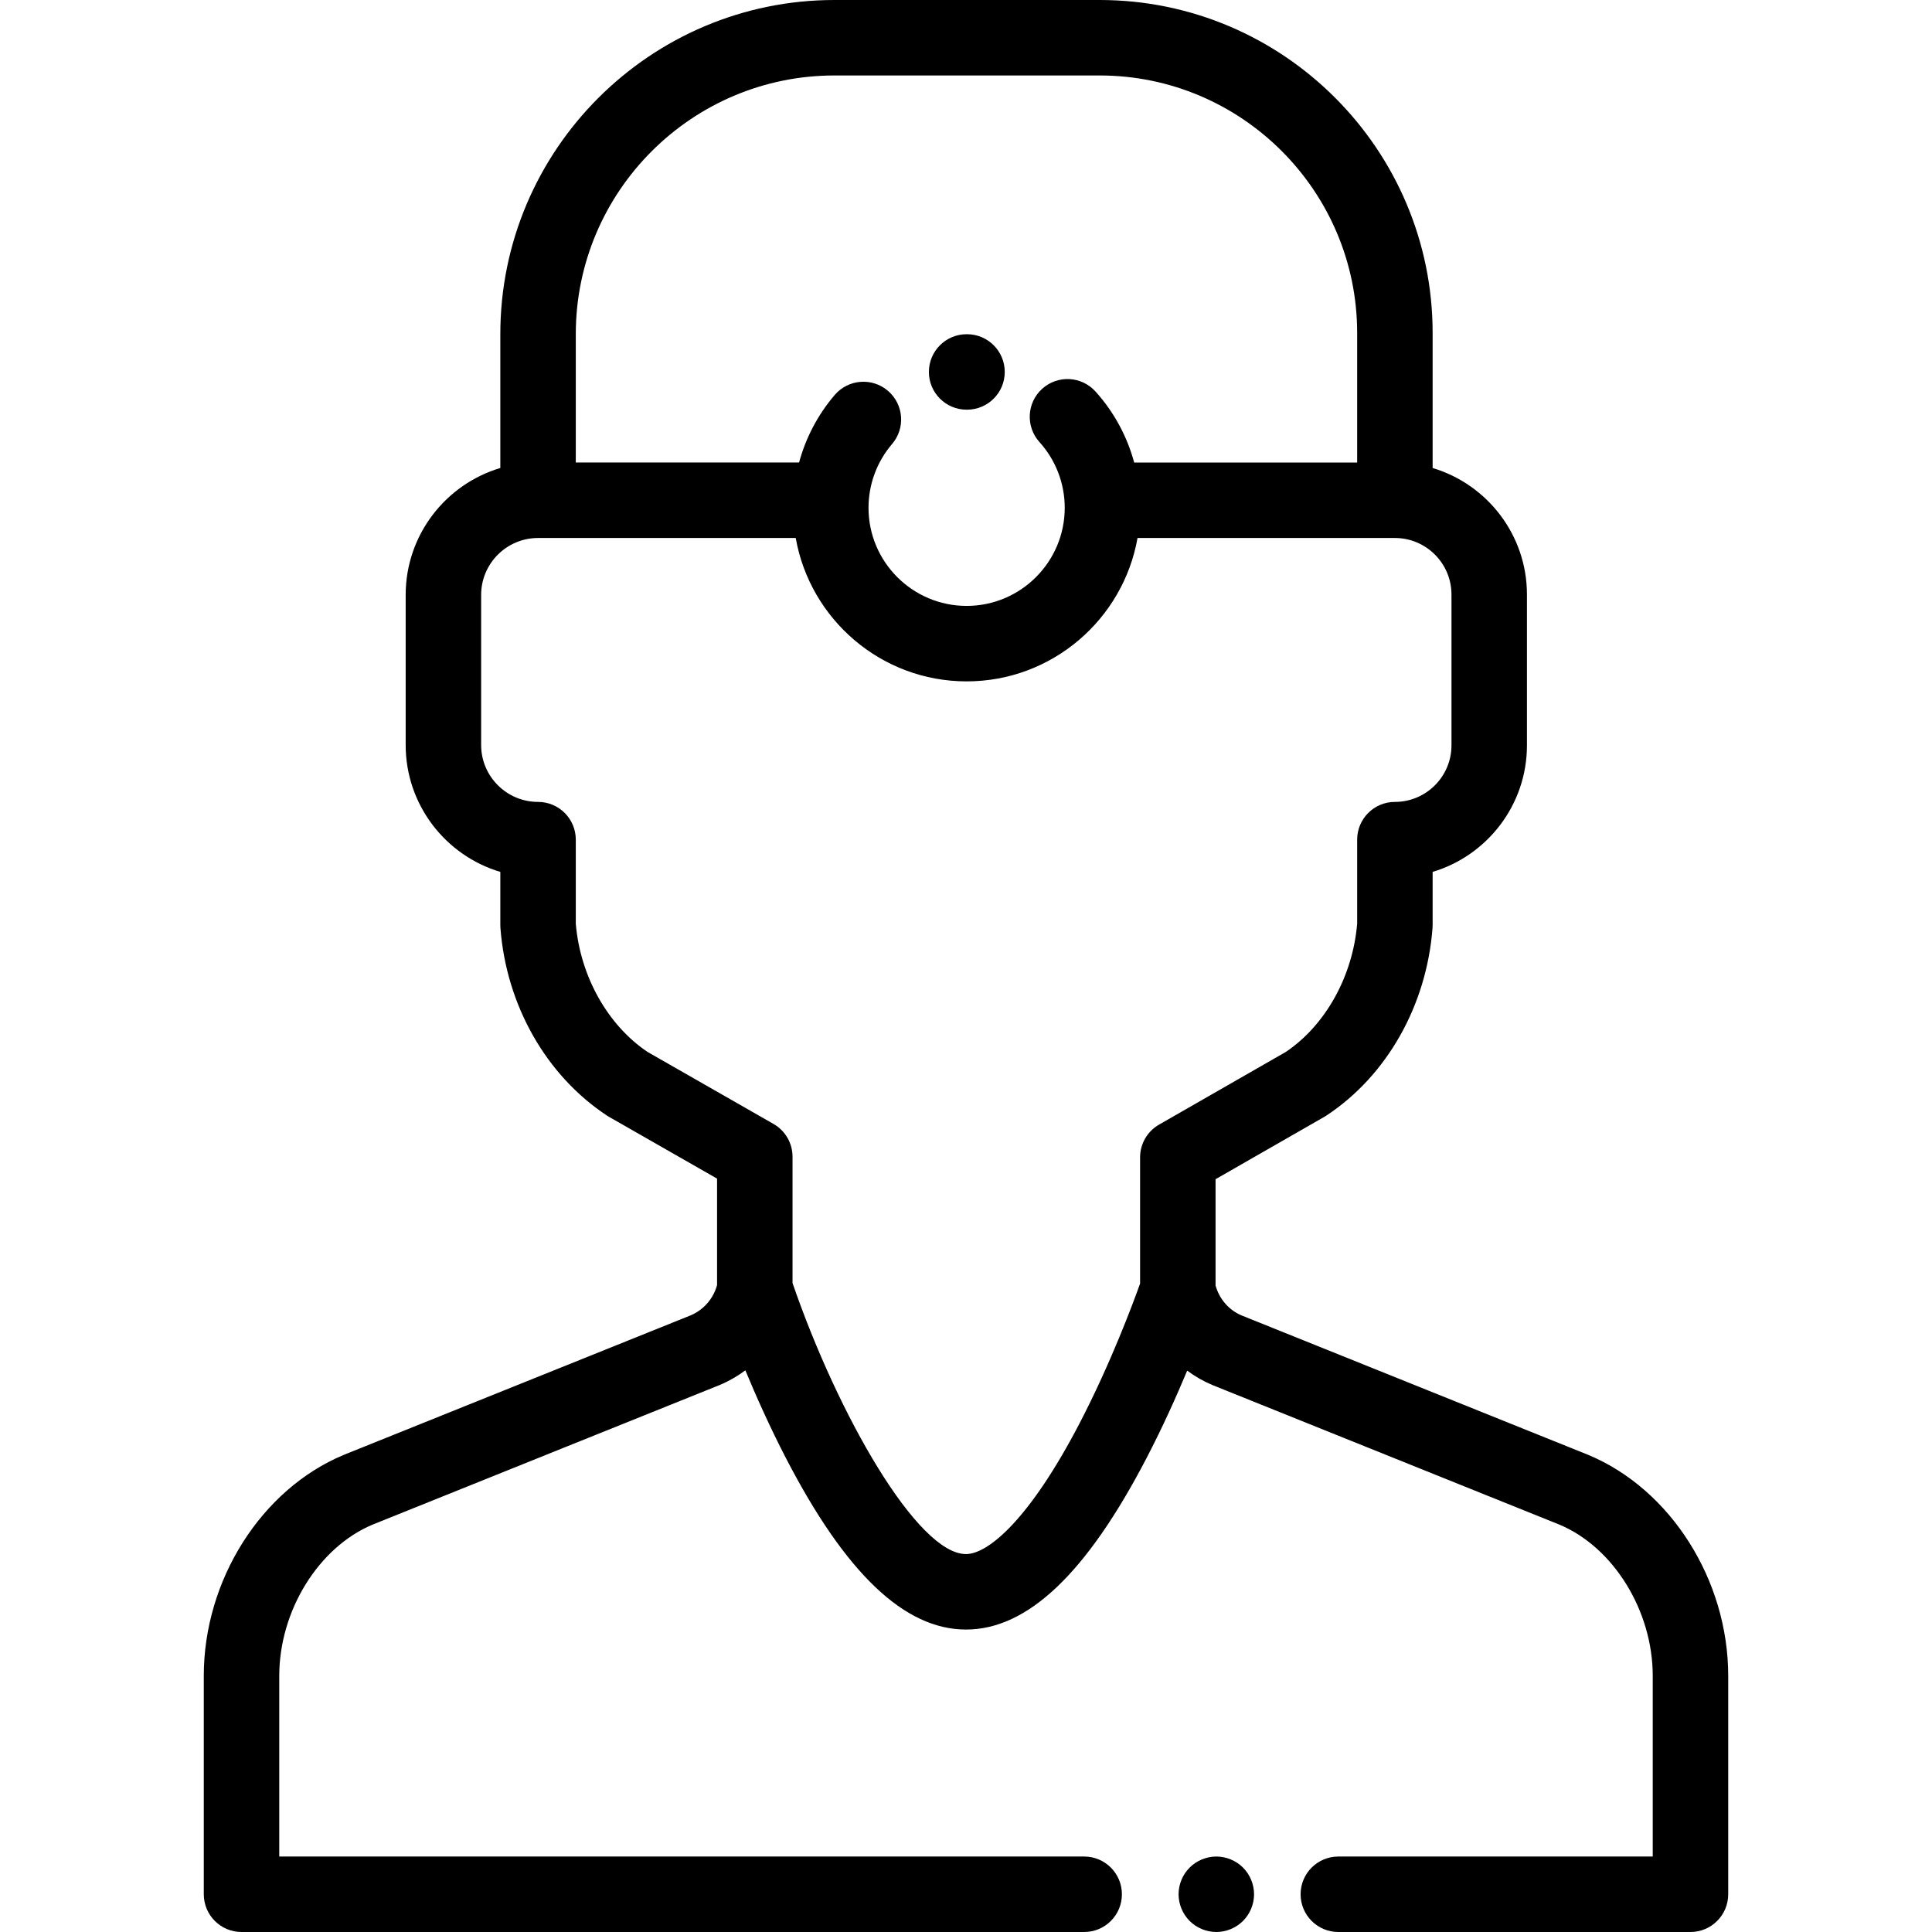 <?xml version="1.0" encoding="iso-8859-1"?>
<!-- Generator: Adobe Illustrator 19.0.0, SVG Export Plug-In . SVG Version: 6.00 Build 0)  -->
<svg xmlns="http://www.w3.org/2000/svg" xmlns:xlink="http://www.w3.org/1999/xlink" version="1.1" id="Layer_1" x="0px" y="0px" viewBox="0 0 512 512" style="enable-background:new 0 0 512 512;" xml:space="preserve">
<g>
	<g>
		<path d="M420.904,385.558c-0.038-0.016-0.076-0.031-0.114-0.046l-91.784-36.921c-3.347-1.412-5.865-4.331-6.871-7.914v-28.174    l28.849-16.542c0.182-0.104,0.361-0.214,0.536-0.33c16.035-10.588,26.544-29.163,28.113-49.686    c0.02-0.253,0.029-0.508,0.029-0.762V231.06c14.439-4.313,24.995-17.716,24.995-33.54v-39.952    c0-15.823-10.556-29.227-24.995-33.54V88.241C379.662,39.584,340.078,0,291.422,0h-70.284c-48.825,0-88.547,39.722-88.547,88.547    v35.477c-14.489,4.315-25.083,17.759-25.083,33.632v39.775c0,15.873,10.594,29.316,25.083,33.632v14.119    c0,0.254,0.01,0.509,0.029,0.763c1.566,20.478,12.115,39.052,28.218,49.686c0.179,0.118,0.361,0.23,0.547,0.337l28.644,16.375    v28.212c-0.983,3.61-3.557,6.575-7.022,8.037l-91.795,36.921c-0.039,0.016-0.077,0.031-0.115,0.047    c-21.838,9.099-37.09,33.175-37.09,58.548V502c0,5.523,4.477,10,10,10h223.309c5.523,0,10-4.477,10-10s-4.477-10-10-10H74.006    v-47.894c0-17.224,10.399-34.064,24.733-40.066l91.795-36.921c0.039-0.016,0.077-0.031,0.115-0.047    c2.475-1.032,4.78-2.352,6.877-3.917c2.854,6.874,6.488,15.013,10.728,23.209c15.834,30.604,31.451,45.482,47.745,45.482    c16.282,0,31.923-14.844,47.815-45.379c4.272-8.207,7.933-16.359,10.806-23.234c2.061,1.536,4.32,2.832,6.742,3.841    c0.038,0.016,0.076,0.031,0.114,0.046l91.785,36.922c14.334,6.001,24.732,22.84,24.732,40.065V492h-83.321    c-5.523,0-10,4.477-10,10s4.477,10,10,10h93.321c5.523,0,10-4.477,10-10v-57.894C457.994,418.733,442.742,394.657,420.904,385.558    z M152.59,88.547C152.59,50.75,183.341,20,221.137,20h70.284c37.628,0,68.241,30.613,68.241,68.241v34.332H300.57    c-1.872-6.939-5.353-13.393-10.255-18.822c-3.702-4.099-10.025-4.421-14.124-0.72s-4.421,10.025-0.72,14.124    c4.317,4.781,6.695,10.966,6.695,17.417c0,14.336-11.664,26-26,26c-14.336,0-26-11.664-26-26c0-6.199,2.216-12.201,6.241-16.899    c3.592-4.195,3.104-10.507-1.09-14.1c-4.195-3.594-10.508-3.104-14.1,1.09c-4.474,5.224-7.684,11.356-9.455,17.91H152.59V88.547z     M307.161,298.035c-3.109,1.783-5.026,5.092-5.026,8.675v33.443c-1.75,4.911-7.725,21.064-16.061,37.081    c-13.282,25.519-24.244,34.612-30.074,34.612c-12.841,0-33.94-36.852-45.972-71.828V306.54c0-3.588-1.922-6.901-5.037-8.682    l-33.384-19.085c-10.593-7.122-17.848-20.091-19.018-33.992v-22.267c0-5.523-4.477-10-10-10c-8.317,0-15.083-6.767-15.083-15.083    v-39.775c0-8.317,6.766-15.083,15.083-15.083h68.288c3.8,21.562,22.655,37.999,45.289,37.999c22.634,0,41.49-16.437,45.289-37.999    h68.207c8.269,0,14.995,6.727,14.995,14.995v39.952c0,8.269-6.727,14.995-14.995,14.995c-5.523,0-10,4.477-10,10v22.268    c-1.172,13.945-8.39,26.916-18.917,33.995L307.161,298.035z"/>
	</g>
</g>
<g>
	<g>
		<path d="M256.269,88.571h-0.103c-5.523,0-10,4.477-10,10s4.477,10,10,10h0.103c5.523,0,10-4.477,10-10    S261.792,88.571,256.269,88.571z"/>
	</g>
</g>
<g>
	<g>
		<path d="M329.406,494.93c-1.86-1.86-4.43-2.93-7.07-2.93c-2.63,0-5.21,1.07-7.07,2.93s-2.93,4.44-2.93,7.07s1.07,5.21,2.93,7.07    c1.86,1.86,4.44,2.93,7.07,2.93s5.21-1.07,7.07-2.93c1.87-1.86,2.93-4.44,2.93-7.07S331.276,496.79,329.406,494.93z"/>
	</g>
</g>
<g>
</g>
<g>
</g>
<g>
</g>
<g>
</g>
<g>
</g>
<g>
</g>
<g>
</g>
<g>
</g>
<g>
</g>
<g>
</g>
<g>
</g>
<g>
</g>
<g>
</g>
<g>
</g>
<g>
</g>
</svg>
